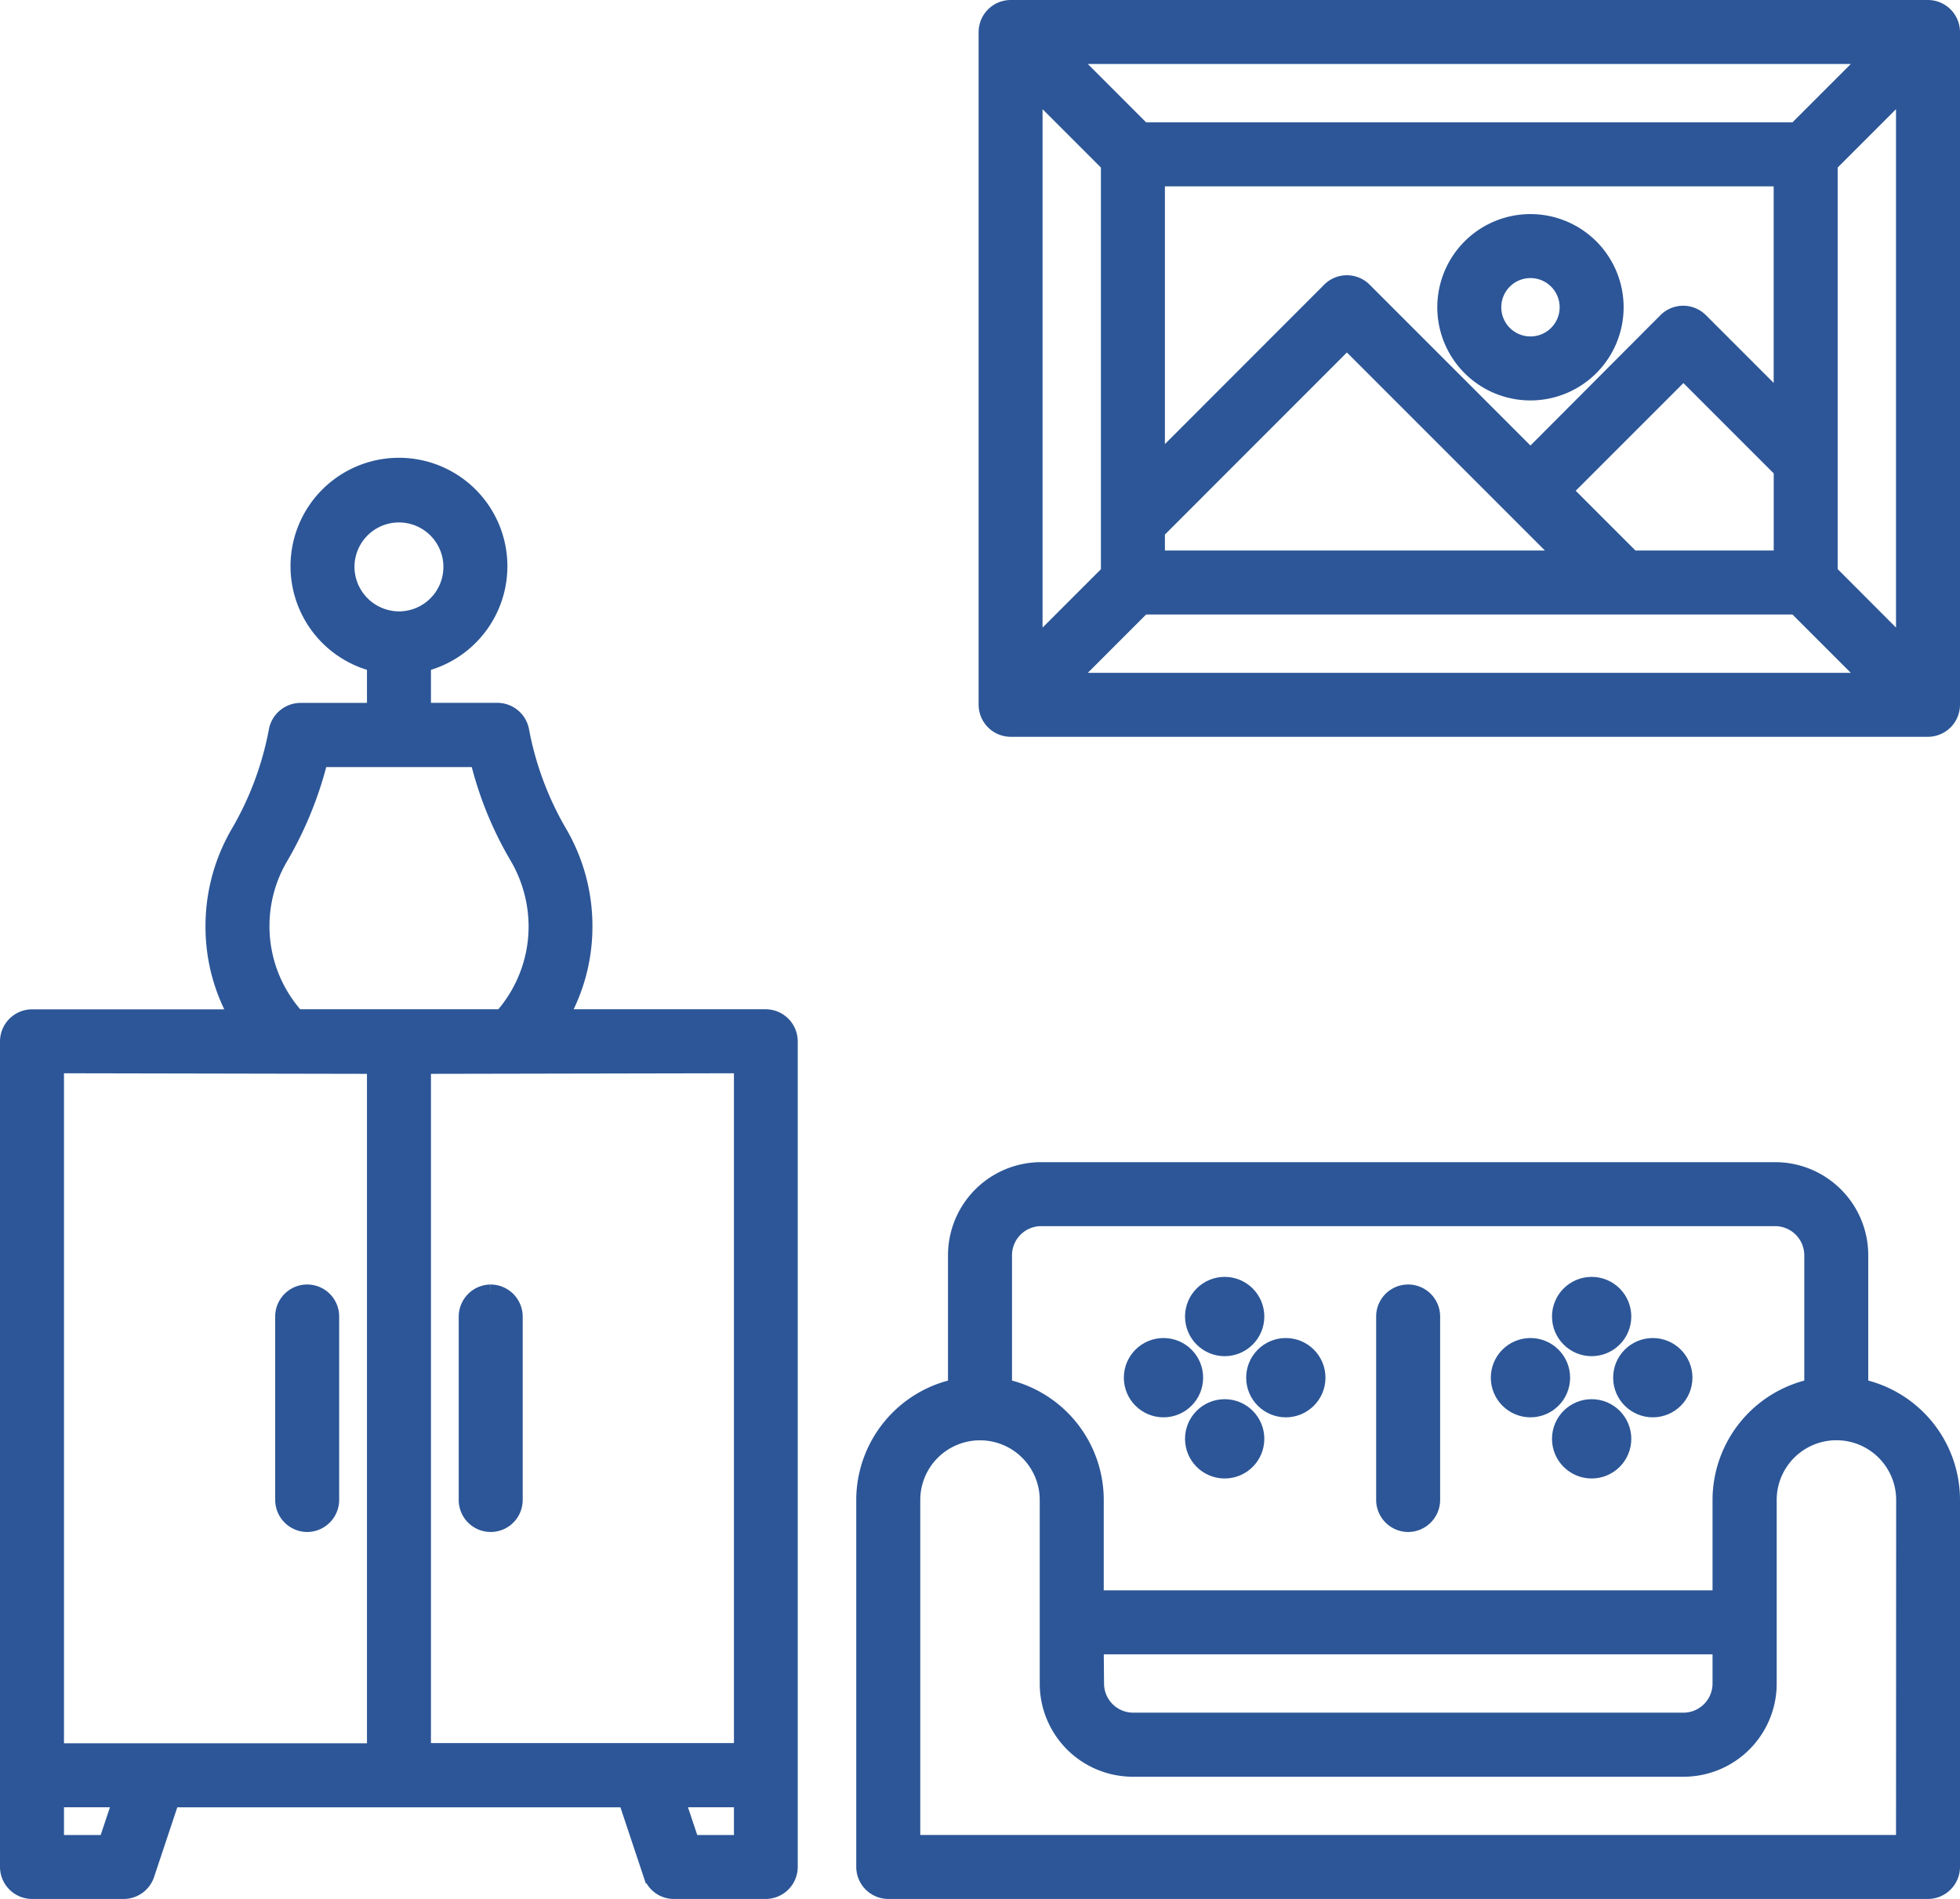 <svg xmlns="http://www.w3.org/2000/svg" width="54.136" height="52.447" viewBox="0 0 54.136 52.447">
  <g id="_16f0e3bb0c33da3d55e84d14fd5387c6" data-name="16f0e3bb0c33da3d55e84d14fd5387c6" transform="translate(-1 4.79)">
    <path id="Trazado_34922" data-name="Trazado 34922" d="M22.155,25.661H16.429a5.008,5.008,0,0,0,.684-2.542,5.069,5.069,0,0,0-.693-2.568,8.825,8.825,0,0,1-1.056-2.838.642.642,0,0,0-.625-.515H12.653V15.846a2.745,2.745,0,1,0-1.267,0V17.2H9.3a.642.642,0,0,0-.625.515,8.826,8.826,0,0,1-1.056,2.838,5.069,5.069,0,0,0-.693,2.568,5.008,5.008,0,0,0,.684,2.542H1.883a.638.638,0,0,0-.633.633V49.1a.638.638,0,0,0,.633.633H4.417a.637.637,0,0,0,.6-.431l.7-2.1h12.6l.7,2.1a.626.626,0,0,0,.6.431h2.534a.638.638,0,0,0,.633-.633V26.294A.638.638,0,0,0,22.155,25.661ZM10.541,13.194a1.478,1.478,0,1,1,1.478,1.478A1.485,1.485,0,0,1,10.541,13.194ZM8.193,23.118a3.77,3.77,0,0,1,.524-1.926,10.207,10.207,0,0,0,1.1-2.72h4.409a9.829,9.829,0,0,0,1.1,2.72,3.855,3.855,0,0,1,.524,1.926,3.8,3.8,0,0,1-.971,2.542h-5.7A3.771,3.771,0,0,1,8.193,23.118ZM2.517,26.928l8.869.017V45.933H2.517ZM3.961,48.467H2.517V47.2H4.384Zm8.692-21.522,8.869-.017v19H12.653Zm8.869,21.522H20.078L19.655,47.2h1.867Zm30.83-12.6V32.207a2.322,2.322,0,0,0-2.323-2.323H29.757a2.322,2.322,0,0,0-2.323,2.323v3.657a3.17,3.17,0,0,0-2.534,3.1V49.1a.638.638,0,0,0,.633.633H54.253a.638.638,0,0,0,.633-.633V38.964A3.163,3.163,0,0,0,52.352,35.864ZM29.757,31.151H50.029a1.056,1.056,0,0,1,1.056,1.056v3.657a3.17,3.17,0,0,0-2.534,3.1v2.745H31.236V38.964a3.163,3.163,0,0,0-2.534-3.1V32.207A1.056,1.056,0,0,1,29.757,31.151Zm1.478,11.825H48.551v1.056A1.056,1.056,0,0,1,47.5,45.088h-15.2a1.056,1.056,0,0,1-1.056-1.056Zm22.384,5.49H26.168v-9.5a1.9,1.9,0,1,1,3.8,0v5.068a2.322,2.322,0,0,0,2.323,2.323H47.5a2.322,2.322,0,0,0,2.323-2.323V38.964a1.9,1.9,0,1,1,3.8,0Z" transform="translate(0 -2.327)" fill="#2c5697" stroke="#2c5697" stroke-width="0.5"/>
    <path id="Trazado_34923" data-name="Trazado 34923" d="M46.884,43.795a.638.638,0,0,0,.633-.633V38.093a.633.633,0,1,0-1.267,0v5.068A.638.638,0,0,0,46.884,43.795Z" transform="translate(-6.99 -6.524)" fill="#2c5697" stroke="#2c5697" stroke-width="0.5"/>
    <circle id="Elipse_70" data-name="Elipse 70" cx="0.845" cy="0.845" r="0.845" transform="translate(32.291 32.414)" fill="#2c5697" stroke="#2c5697" stroke-width="0.5"/>
    <circle id="Elipse_71" data-name="Elipse 71" cx="0.845" cy="0.845" r="0.845" transform="translate(35.67 32.414)" fill="#2c5697" stroke="#2c5697" stroke-width="0.5"/>
    <circle id="Elipse_72" data-name="Elipse 72" cx="0.845" cy="0.845" r="0.845" transform="translate(33.981 30.725)" fill="#2c5697" stroke="#2c5697" stroke-width="0.5"/>
    <circle id="Elipse_73" data-name="Elipse 73" cx="0.845" cy="0.845" r="0.845" transform="translate(33.981 34.103)" fill="#2c5697" stroke="#2c5697" stroke-width="0.5"/>
    <circle id="Elipse_74" data-name="Elipse 74" cx="0.845" cy="0.845" r="0.845" transform="translate(42.427 32.414)" fill="#2c5697" stroke="#2c5697" stroke-width="0.5"/>
    <circle id="Elipse_75" data-name="Elipse 75" cx="0.845" cy="0.845" r="0.845" transform="translate(45.806 32.414)" fill="#2c5697" stroke="#2c5697" stroke-width="0.5"/>
    <circle id="Elipse_76" data-name="Elipse 76" cx="0.845" cy="0.845" r="0.845" transform="translate(44.117 30.725)" fill="#2c5697" stroke="#2c5697" stroke-width="0.5"/>
    <circle id="Elipse_77" data-name="Elipse 77" cx="0.845" cy="0.845" r="0.845" transform="translate(44.117 34.103)" fill="#2c5697" stroke="#2c5697" stroke-width="0.5"/>
    <path id="Trazado_34924" data-name="Trazado 34924" d="M10.883,37.271a.638.638,0,0,0,.633-.633V31.569a.633.633,0,0,0-1.267,0v5.068A.638.638,0,0,0,10.883,37.271Zm5.068-6.335a.638.638,0,0,0-.633.633v5.068a.633.633,0,0,0,1.267,0V31.569A.638.638,0,0,0,15.951,30.936ZM55.651-4.54H30.311a.638.638,0,0,0-.633.633V14.676a.638.638,0,0,0,.633.633h25.34a.638.638,0,0,0,.633-.633V-3.907A.638.638,0,0,0,55.651-4.54ZM30.944-2.378,33.056-.266v11.3l-2.112,2.112ZM47.466,10.664l-1.9-1.9,3.328-3.328,2.745,2.745v2.483H47.466ZM51.638,6.39l-2.3-2.3a.637.637,0,0,0-.9,0L44.67,7.868l-4.62-4.62a.637.637,0,0,0-.9,0L34.323,8.079V.106H51.638V6.39ZM34.323,9.87,39.6,4.591l6.073,6.073H34.323ZM52.01-1.161H33.951L31.84-3.273H54.122ZM33.951,11.931H52.01l2.112,2.112H31.84Zm18.954-.9V-.266l2.112-2.112V13.147Z" transform="translate(-1.398)" fill="#2c5697" stroke="#2c5697" stroke-width="0.5"/>
    <path id="Trazado_34925" data-name="Trazado 34925" d="M50.573,7.106A2.323,2.323,0,1,0,48.25,4.783,2.322,2.322,0,0,0,50.573,7.106Zm0-3.379a1.056,1.056,0,1,1-1.056,1.056A1.056,1.056,0,0,1,50.573,3.727Z" transform="translate(-7.301 -1.087)" fill="#2c5697" stroke="#2c5697" stroke-width="0.5"/>
  </g>
</svg>
